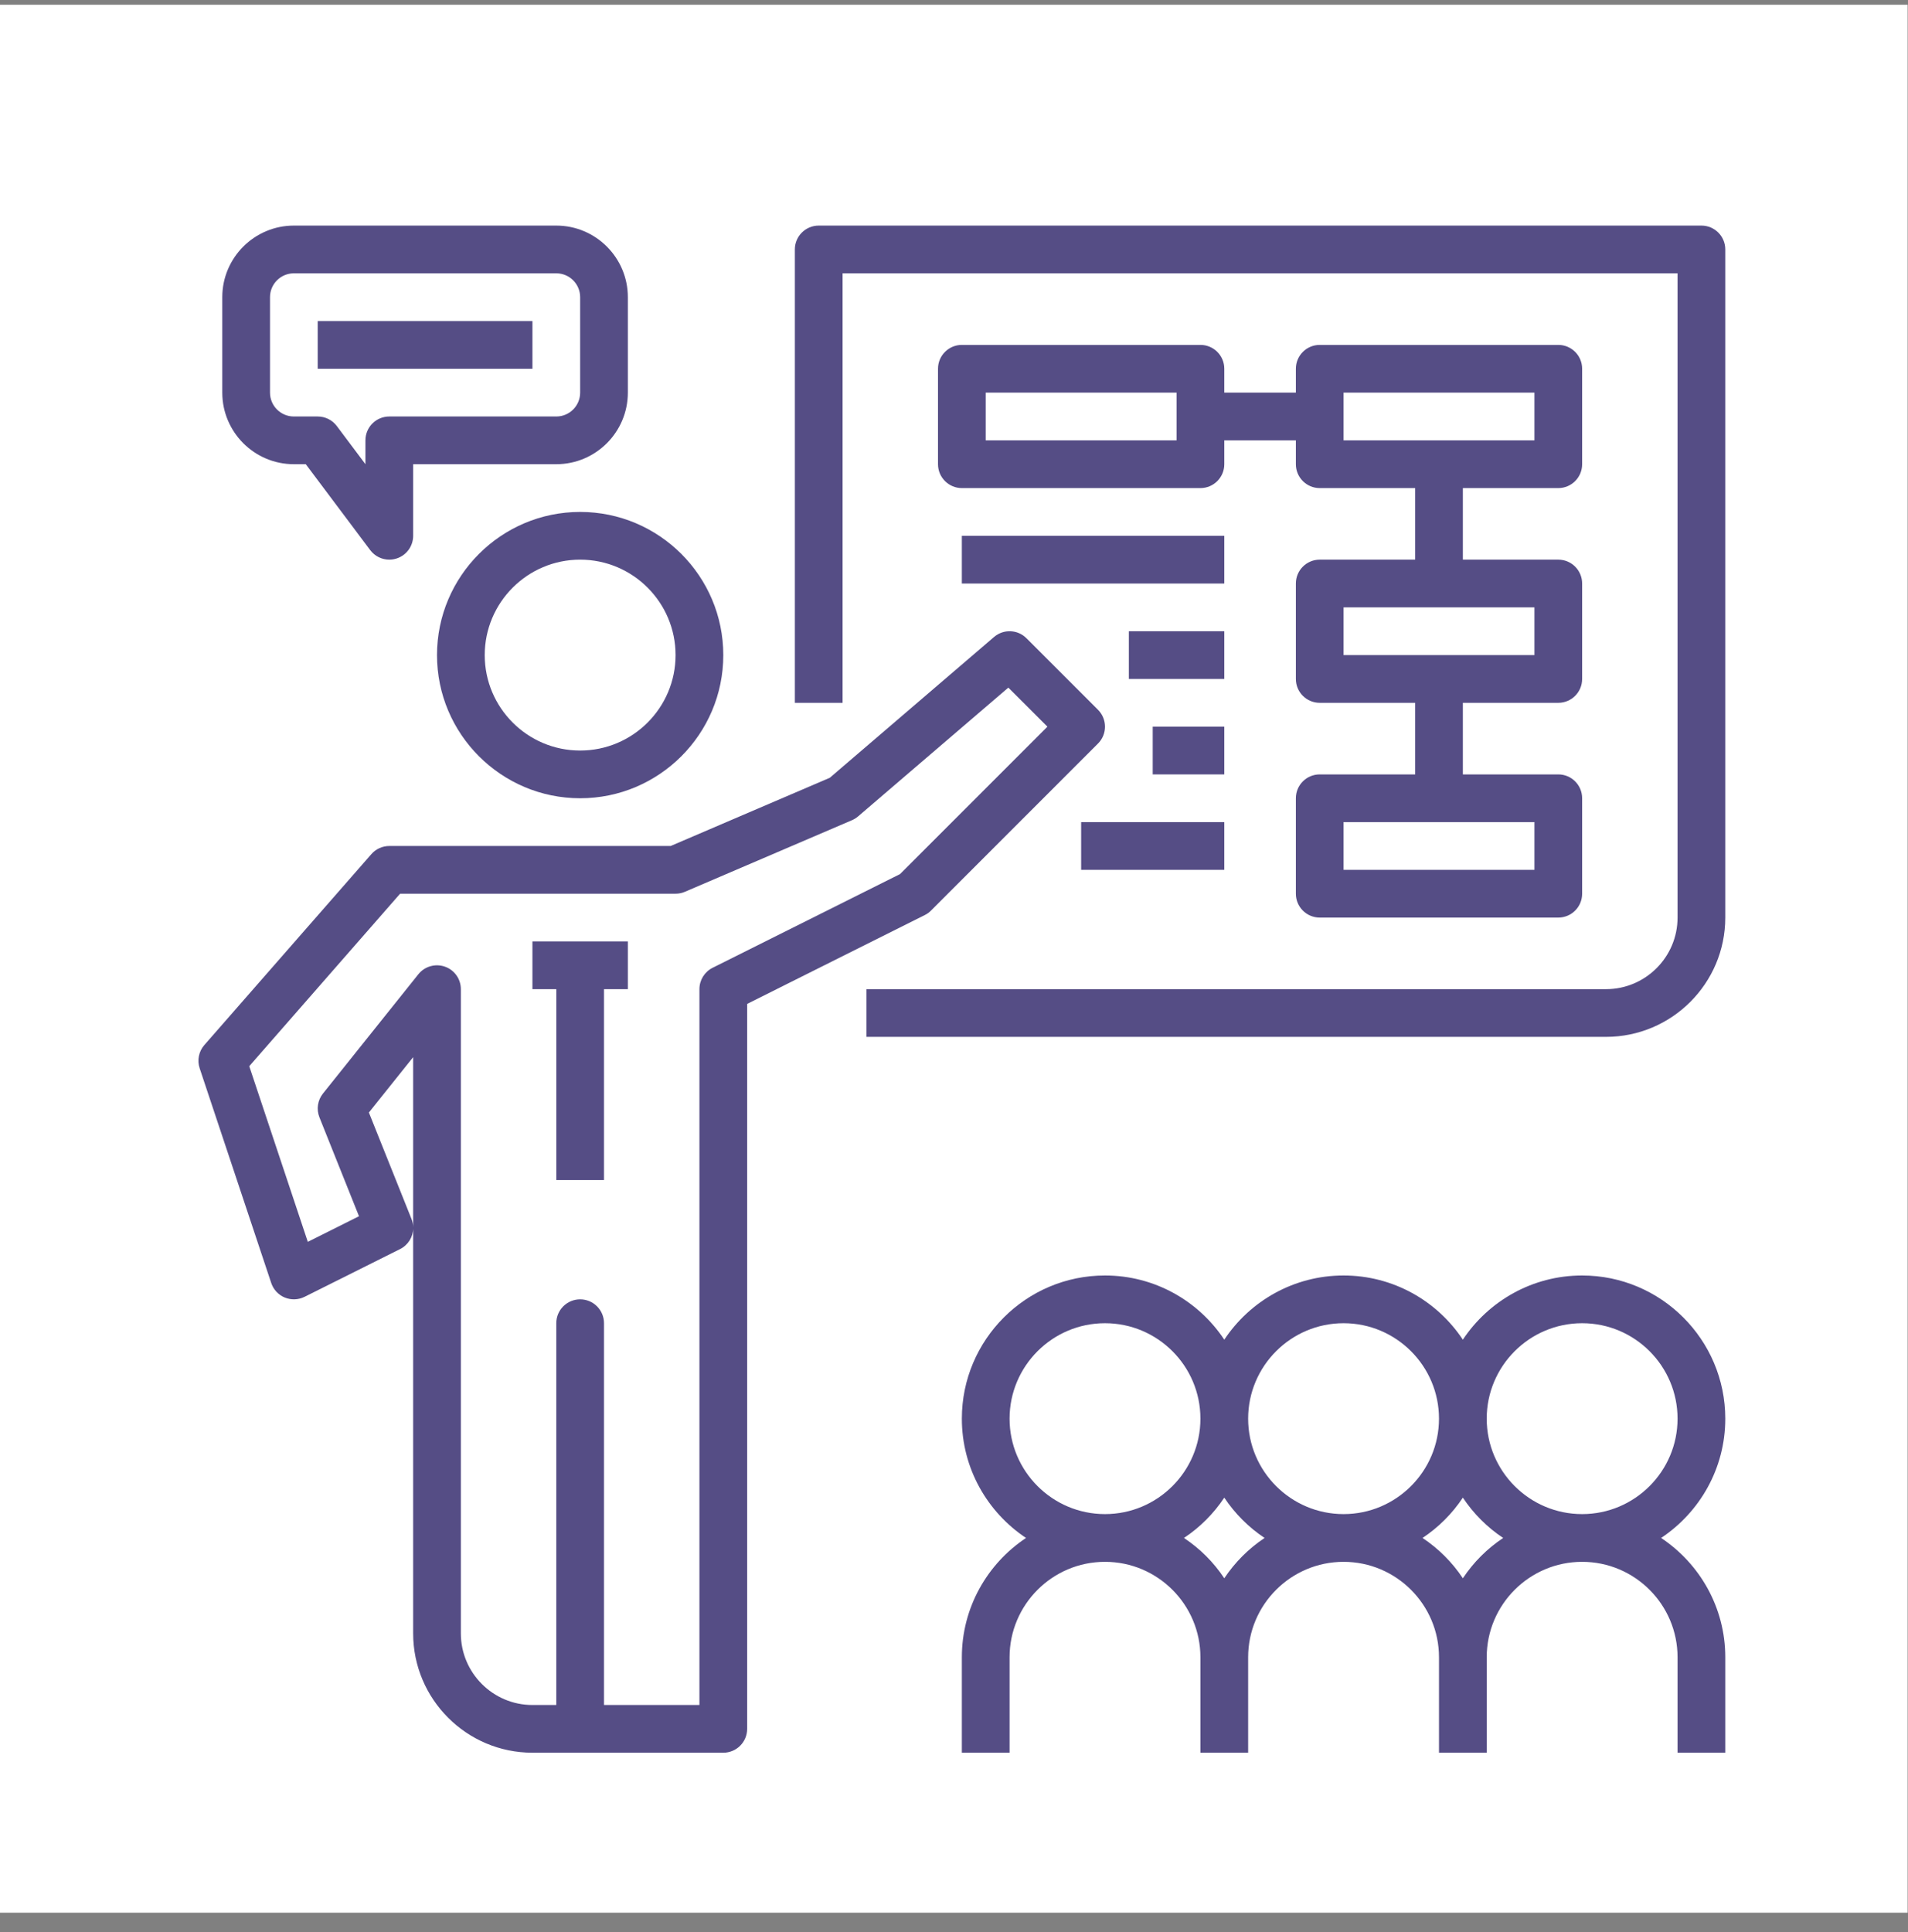 <?xml version="1.0" encoding="UTF-8" standalone="no"?>
<svg width="80px" height="81px" viewBox="0 0 80 81" version="1.1" xmlns="http://www.w3.org/2000/svg" xmlns:xlink="http://www.w3.org/1999/xlink">
    <rect x="0" y="0" width="80" height="81" fill="#808080" stroke="none"/>
    <!-- Generator: Sketch 49.3 (51167) - http://www.bohemiancoding.com/sketch -->
    <title>Page 1</title>
    <desc>Created with Sketch.</desc>
    <defs>
        <polygon id="path-1" points="0 80 79.984 80 79.984 0.016 0 0.016"></polygon>
    </defs>
    <g id="Page-1" stroke="none" stroke-width="1" fill="none" fill-rule="evenodd">
        <g id="Customers" transform="translate(-550, -2854)">
            <g id="Page-1" transform="translate(550, 2854)">
                <polygon id="Fill-1" fill="#FFFFFF" points="0 80.183 79.984 80.183 79.984 0.199 0 0.199"></polygon>
                <g id="Group-20" transform="translate(0, 0.183)">
                    <path d="M28.326,27.28 C28.326,29.486 26.531,31.281 24.325,31.281 C22.118,31.281 20.324,29.486 20.324,27.28 C20.324,25.073 22.118,23.278 24.325,23.278 C26.531,23.278 28.326,25.073 28.326,27.28 M18.323,27.28 C18.323,30.589 21.015,33.281 24.325,33.281 C27.635,33.281 30.327,30.589 30.327,27.28 C30.327,23.97 27.635,21.278 24.325,21.278 C21.015,21.278 18.323,23.97 18.323,27.28" id="Fill-2" fill="#554D85"></path>
                    <path d="M29.879,40.388 C29.54,40.558 29.326,40.904 29.326,41.284 L29.326,71.293 L25.325,71.293 L25.325,55.288 C25.325,54.734 24.877,54.287 24.325,54.287 C23.772,54.287 23.324,54.734 23.324,55.288 L23.324,71.293 L22.324,71.293 C20.67,71.293 19.323,69.946 19.323,68.291 L19.323,41.284 C19.323,40.858 19.055,40.48 18.654,40.34 C18.254,40.2 17.807,40.327 17.542,40.658 L13.541,45.66 C13.316,45.941 13.26,46.322 13.393,46.656 L15.052,50.803 L12.906,51.877 L10.451,44.513 L16.776,37.282 L28.326,37.282 C28.461,37.282 28.596,37.256 28.72,37.201 L35.722,34.201 C35.815,34.161 35.902,34.107 35.979,34.041 L42.278,28.643 L43.917,30.28 L37.737,36.46 L29.879,40.388 Z M17.323,51.267 C17.323,51.148 17.298,51.031 17.252,50.914 L15.467,46.455 L17.323,44.135 L17.323,51.267 Z M39.036,37.989 L46.038,30.987 C46.429,30.597 46.429,29.964 46.038,29.573 L43.037,26.572 C42.667,26.202 42.075,26.18 41.679,26.52 L34.793,32.422 L28.121,35.282 L16.323,35.282 C16.033,35.282 15.761,35.406 15.57,35.624 L8.568,43.626 C8.334,43.893 8.259,44.265 8.372,44.601 L11.373,53.604 C11.465,53.878 11.671,54.1 11.939,54.211 C12.207,54.32 12.508,54.311 12.769,54.182 L16.771,52.182 C17.113,52.011 17.323,51.668 17.323,51.306 L17.323,68.291 C17.323,71.049 19.566,73.293 22.324,73.293 L30.327,73.293 C30.879,73.293 31.327,72.846 31.327,72.293 L31.327,41.902 L38.776,38.177 C38.873,38.13 38.96,38.066 39.036,37.989 Z" id="Fill-4" fill="#554D85"></path>
                    <polygon id="Fill-6" fill="#554D85" points="22.324 41.284 23.325 41.284 23.325 49.286 25.325 49.286 25.325 41.284 26.325 41.284 26.325 39.283 22.324 39.283"></polygon>
                    <path d="M66.337,63.29 C64.13,63.29 62.336,61.495 62.336,59.289 C62.336,57.082 64.13,55.288 66.337,55.288 C68.544,55.288 70.338,57.082 70.338,59.289 C70.338,61.495 68.544,63.29 66.337,63.29 M61.336,65.981 C60.891,65.31 60.315,64.736 59.645,64.29 C60.315,63.845 60.891,63.27 61.336,62.6 C61.781,63.27 62.356,63.845 63.026,64.29 C62.356,64.736 61.781,65.31 61.336,65.981 M51.333,65.981 C50.888,65.31 50.313,64.736 49.642,64.29 C50.313,63.845 50.888,63.27 51.333,62.6 C51.778,63.27 52.353,63.845 53.023,64.29 C52.353,64.736 51.778,65.31 51.333,65.981 M42.33,59.289 C42.33,57.082 44.125,55.288 46.331,55.288 C48.538,55.288 50.332,57.082 50.332,59.289 C50.332,61.495 48.538,63.29 46.331,63.29 C44.125,63.29 42.33,61.495 42.33,59.289 M56.334,55.288 C58.541,55.288 60.335,57.082 60.335,59.289 C60.335,61.495 58.541,63.29 56.334,63.29 C54.128,63.29 52.333,61.495 52.333,59.289 C52.333,57.082 54.128,55.288 56.334,55.288 M72.339,59.289 C72.339,55.979 69.647,53.287 66.337,53.287 C64.25,53.287 62.412,54.358 61.336,55.978 C60.259,54.357 58.421,53.287 56.334,53.287 C54.248,53.287 52.409,54.358 51.333,55.978 C50.256,54.357 48.418,53.287 46.331,53.287 C43.021,53.287 40.329,55.979 40.329,59.289 C40.329,61.376 41.401,63.214 43.02,64.29 C41.4,65.367 40.329,67.205 40.329,69.292 L40.329,73.293 L42.33,73.293 L42.33,69.292 C42.33,67.085 44.125,65.291 46.331,65.291 C48.538,65.291 50.332,67.085 50.332,69.292 L50.332,73.293 L52.333,73.293 L52.333,69.292 C52.333,67.085 54.128,65.291 56.334,65.291 C58.541,65.291 60.335,67.085 60.335,69.292 L60.335,73.293 L62.336,73.293 L62.336,69.292 C62.336,67.085 64.13,65.291 66.337,65.291 C68.544,65.291 70.338,67.085 70.338,69.292 L70.338,73.293 L72.339,73.293 L72.339,69.292 C72.339,67.205 71.267,65.367 69.648,64.29 C71.267,63.214 72.339,61.376 72.339,59.289" id="Fill-8" fill="#554D85"></path>
                    <path d="M71.339,9.274 L34.328,9.274 C33.775,9.274 33.327,9.721 33.327,10.275 L33.327,29.28 L35.328,29.28 L35.328,11.275 L70.338,11.275 L70.338,38.283 C70.338,39.937 68.992,41.284 67.337,41.284 L36.328,41.284 L36.328,43.284 L67.337,43.284 C70.095,43.284 72.339,41.041 72.339,38.283 L72.339,10.275 C72.339,9.721 71.891,9.274 71.339,9.274" id="Fill-10" fill="#554D85"></path>
                    <mask id="mask-2" fill="white">
                        <use xlink:href="#path-1"></use>
                    </mask>
                    <g id="Clip-13"></g>
                    <path d="M56.334,18.277 L64.336,18.277 L64.336,16.276 L56.334,16.276 L56.334,18.277 Z M56.334,27.28 L64.336,27.28 L64.336,25.279 L56.334,25.279 L56.334,27.28 Z M56.334,36.282 L64.336,36.282 L64.336,34.281 L56.334,34.281 L56.334,36.282 Z M41.33,18.277 L49.332,18.277 L49.332,16.276 L41.33,16.276 L41.33,18.277 Z M50.333,14.276 L40.329,14.276 C39.778,14.276 39.329,14.723 39.329,15.276 L39.329,19.277 C39.329,19.83 39.778,20.278 40.329,20.278 L50.333,20.278 C50.885,20.278 51.333,19.83 51.333,19.277 L51.333,18.277 L54.334,18.277 L54.334,19.277 C54.334,19.83 54.782,20.278 55.334,20.278 L59.335,20.278 L59.335,23.278 L55.334,23.278 C54.782,23.278 54.334,23.726 54.334,24.279 L54.334,28.28 C54.334,28.833 54.782,29.28 55.334,29.28 L59.335,29.28 L59.335,32.281 L55.334,32.281 C54.782,32.281 54.334,32.728 54.334,33.281 L54.334,37.282 C54.334,37.836 54.782,38.283 55.334,38.283 L65.337,38.283 C65.889,38.283 66.337,37.836 66.337,37.282 L66.337,33.281 C66.337,32.728 65.889,32.281 65.337,32.281 L61.336,32.281 L61.336,29.28 L65.337,29.28 C65.889,29.28 66.337,28.833 66.337,28.28 L66.337,24.279 C66.337,23.726 65.889,23.278 65.337,23.278 L61.336,23.278 L61.336,20.278 L65.337,20.278 C65.889,20.278 66.337,19.83 66.337,19.277 L66.337,15.276 C66.337,14.723 65.889,14.276 65.337,14.276 L55.334,14.276 C54.782,14.276 54.334,14.723 54.334,15.276 L54.334,16.276 L51.333,16.276 L51.333,15.276 C51.333,14.723 50.885,14.276 50.333,14.276 Z" id="Fill-12" fill="#554D85" mask="url(#mask-2)"></path>
                    <polygon id="Fill-14" fill="#554D85" mask="url(#mask-2)" points="40.329 24.279 51.333 24.279 51.333 22.278 40.329 22.278"></polygon>
                    <polygon id="Fill-15" fill="#554D85" mask="url(#mask-2)" points="47.332 28.28 51.333 28.28 51.333 26.279 47.332 26.279"></polygon>
                    <polygon id="Fill-16" fill="#554D85" mask="url(#mask-2)" points="48.332 32.281 51.333 32.281 51.333 30.28 48.332 30.28"></polygon>
                    <polygon id="Fill-17" fill="#554D85" mask="url(#mask-2)" points="45.331 36.282 51.333 36.282 51.333 34.282 45.331 34.282"></polygon>
                    <path d="M11.321,12.275 C11.321,11.723 11.77,11.275 12.321,11.275 L23.325,11.275 C23.876,11.275 24.325,11.723 24.325,12.275 L24.325,16.276 C24.325,16.829 23.876,17.277 23.325,17.277 L16.323,17.277 C15.77,17.277 15.322,17.724 15.322,18.277 L15.322,19.277 L14.122,17.677 C13.933,17.425 13.637,17.277 13.322,17.277 L12.321,17.277 C11.77,17.277 11.321,16.829 11.321,16.276 L11.321,12.275 Z M12.321,19.277 L12.821,19.277 L15.522,22.878 C15.715,23.134 16.013,23.278 16.323,23.278 C16.427,23.278 16.534,23.261 16.639,23.226 C17.048,23.09 17.323,22.709 17.323,22.278 L17.323,19.277 L23.325,19.277 C24.979,19.277 26.325,17.931 26.325,16.276 L26.325,12.275 C26.325,10.621 24.979,9.274 23.325,9.274 L12.321,9.274 C10.667,9.274 9.32,10.621 9.32,12.275 L9.32,16.276 C9.32,17.931 10.667,19.277 12.321,19.277 Z" id="Fill-18" fill="#554D85" mask="url(#mask-2)"></path>
                    <polygon id="Fill-19" fill="#554D85" mask="url(#mask-2)" points="13.321 15.276 22.324 15.276 22.324 13.275 13.321 13.275"></polygon>
                </g>
            </g>
        </g>
    </g>
</svg>
